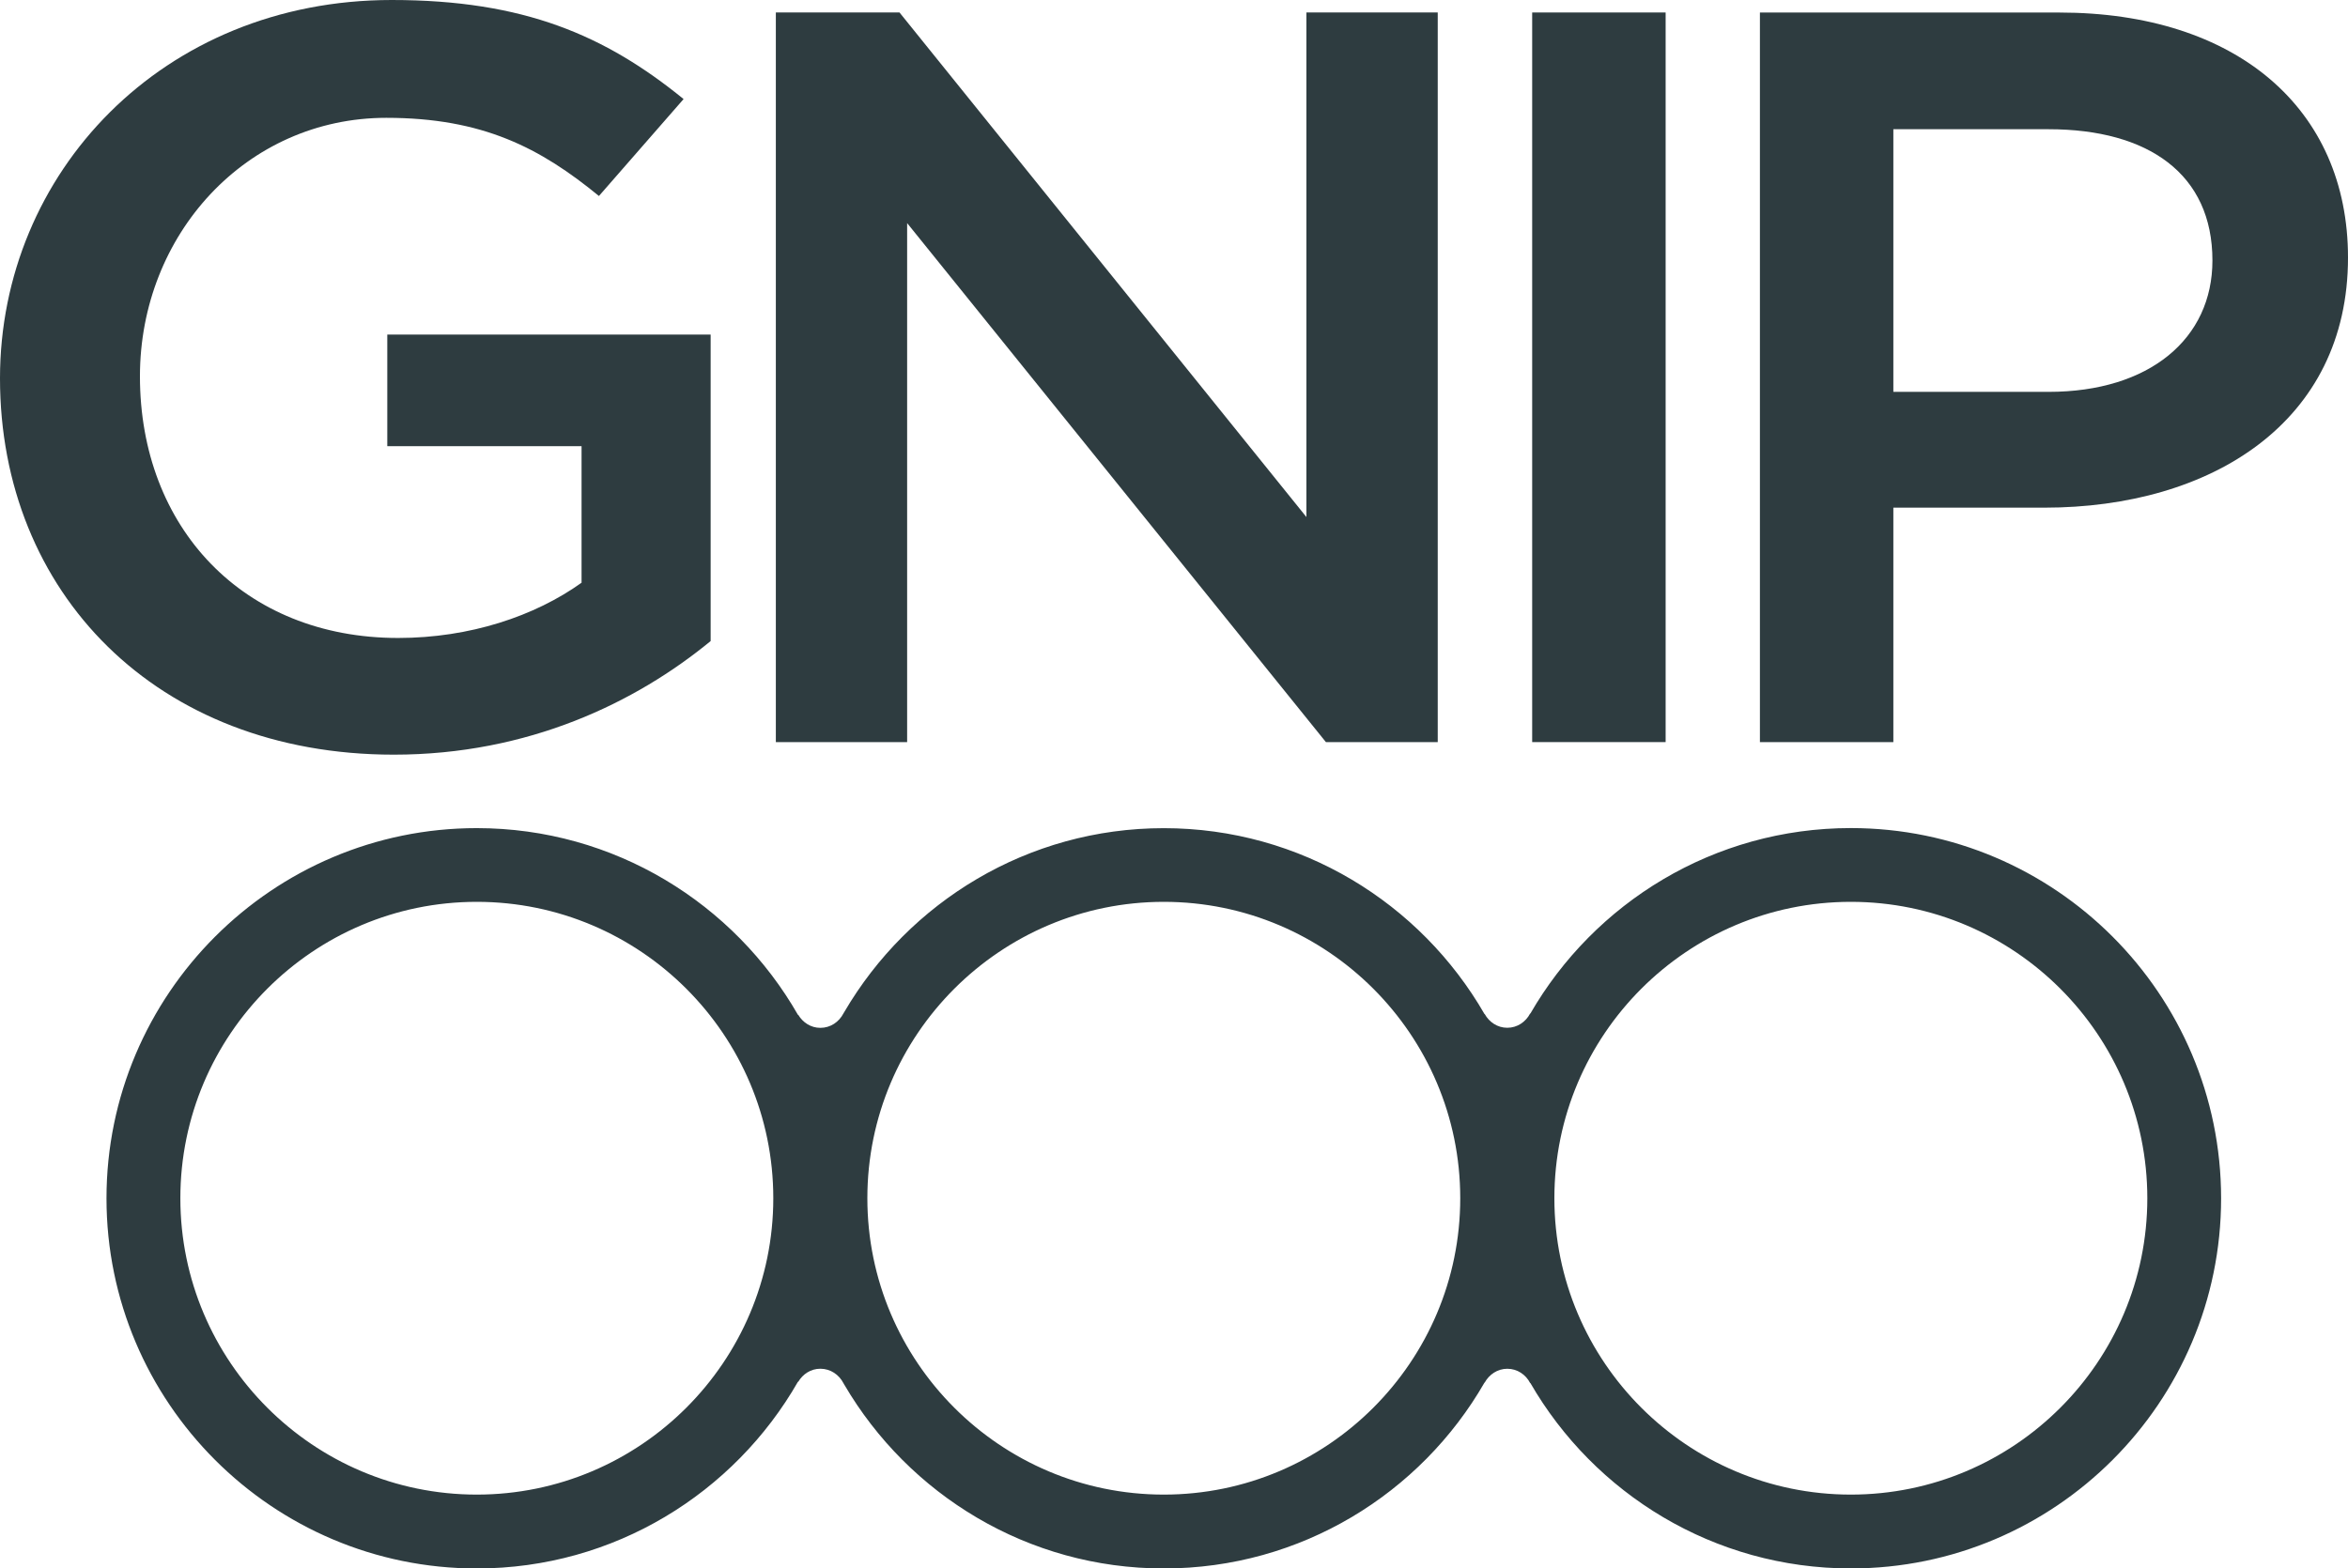 <?xml version="1.0" encoding="utf-8"?>
<!-- Generator: Adobe Illustrator 15.1.0, SVG Export Plug-In . SVG Version: 6.00 Build 0)  -->
<!DOCTYPE svg PUBLIC "-//W3C//DTD SVG 1.1//EN" "http://www.w3.org/Graphics/SVG/1.1/DTD/svg11.dtd">
<svg version="1.1" id="Layer_1" xmlns="http://www.w3.org/2000/svg" xmlns:xlink="http://www.w3.org/1999/xlink" x="0px" y="0px"
	 width="92.314px" height="61.683px" viewBox="259.317 365.161 92.314 61.683"
	 enable-background="new 259.317 365.161 92.314 61.683" xml:space="preserve">
<g>
	<path fill="#2E3C40" d="M274.801,394.84c-9.344,0-15.484-6.396-15.484-14.799c0-8.076,6.398-14.88,15.4-14.88
		c5.203,0,8.401,1.395,11.476,3.896l-3.328,3.812c-2.303-1.887-4.565-3.074-8.36-3.074c-5.502,0-9.686,4.593-9.686,10.166
		c0,5.942,4.056,10.29,10.154,10.29c2.814,0,5.374-0.859,7.209-2.173v-5.371h-7.638v-4.388h12.713v12.053
		C284.315,392.79,280.091,394.84,274.801,394.84"/>
	<polyline fill="#2E3C40" points="310.68,365.652 315.843,365.652 315.843,394.347 311.447,394.347 294.982,373.935 
		294.982,394.347 289.82,394.347 289.82,365.652 294.682,365.652 310.68,385.495 310.68,365.652 	"/>
	<rect x="319.556" y="365.652" fill="#2E3C40" width="5.247" height="28.694"/>
	<path fill="#2E3C40" d="M339.689,385.126h-5.933v9.222h-5.246v-28.694h11.771c6.955,0,11.35,3.771,11.35,9.635
		C351.634,381.762,346.26,385.126,339.689,385.126 M339.859,370.243h-6.103v10.329h6.103c3.967,0,6.442-2.089,6.442-5.165
		C346.303,372.006,343.784,370.243,339.859,370.243z"/>
	<path fill="#2E3C40" d="M332.085,397.727c-5.387,0-10.085,2.938-12.601,7.296c-0.001,0-0.003-0.004-0.007-0.004
		c-0.171,0.328-0.505,0.562-0.899,0.562c-0.388,0-0.713-0.224-0.889-0.542c-0.005,0.002-0.005,0.002-0.006,0.004
		c-2.513-4.364-7.222-7.312-12.611-7.312c-5.353,0-10.029,2.907-12.558,7.225c-0.001,0.005-0.004,0.009-0.008,0.012
		c-0.009,0.016-0.02,0.029-0.027,0.049v-0.003c-0.173,0.336-0.509,0.57-0.909,0.57c-0.377,0-0.69-0.213-0.87-0.514
		c-0.004,0.001-0.005,0.007-0.008,0.007c-2.509-4.385-7.228-7.348-12.631-7.348c-8.024,0-14.557,6.528-14.557,14.56
		c0,8.026,6.53,14.556,14.557,14.556c5.403,0,10.122-2.963,12.631-7.348c0.003,0.005,0.004,0.008,0.008,0.008
		c0.18-0.303,0.493-0.515,0.87-0.515c0.4,0,0.736,0.235,0.909,0.57v-0.001c0.01,0.018,0.02,0.032,0.027,0.049
		c0.004,0.003,0.007,0.009,0.008,0.012c2.526,4.314,7.205,7.225,12.558,7.225c5.393,0,10.102-2.947,12.611-7.312
		c0.001,0,0.001,0,0.006,0.002c0.176-0.317,0.501-0.544,0.889-0.544c0.396,0,0.729,0.232,0.899,0.562
		c0.004-0.003,0.006-0.003,0.007-0.003c2.516,4.354,7.214,7.294,12.601,7.294c8.027,0,14.557-6.526,14.557-14.555
		C346.641,404.256,340.113,397.727,332.085,397.727 M278.062,423.94c-6.425,0-11.654-5.229-11.654-11.655
		c0-6.43,5.229-11.657,11.654-11.657c6.429,0,11.658,5.229,11.658,11.657C289.72,418.711,284.49,423.94,278.062,423.94z
		 M305.073,423.94c-6.428,0-11.655-5.229-11.655-11.655c0-6.43,5.229-11.657,11.655-11.657c6.43,0,11.655,5.229,11.655,11.657
		C316.729,418.711,311.501,423.94,305.073,423.94z M332.085,423.94c-6.428,0-11.656-5.229-11.656-11.655
		c0-6.43,5.229-11.657,11.656-11.657s11.656,5.229,11.656,11.657C343.741,418.711,338.512,423.94,332.085,423.94z"/>
</g>
</svg>
